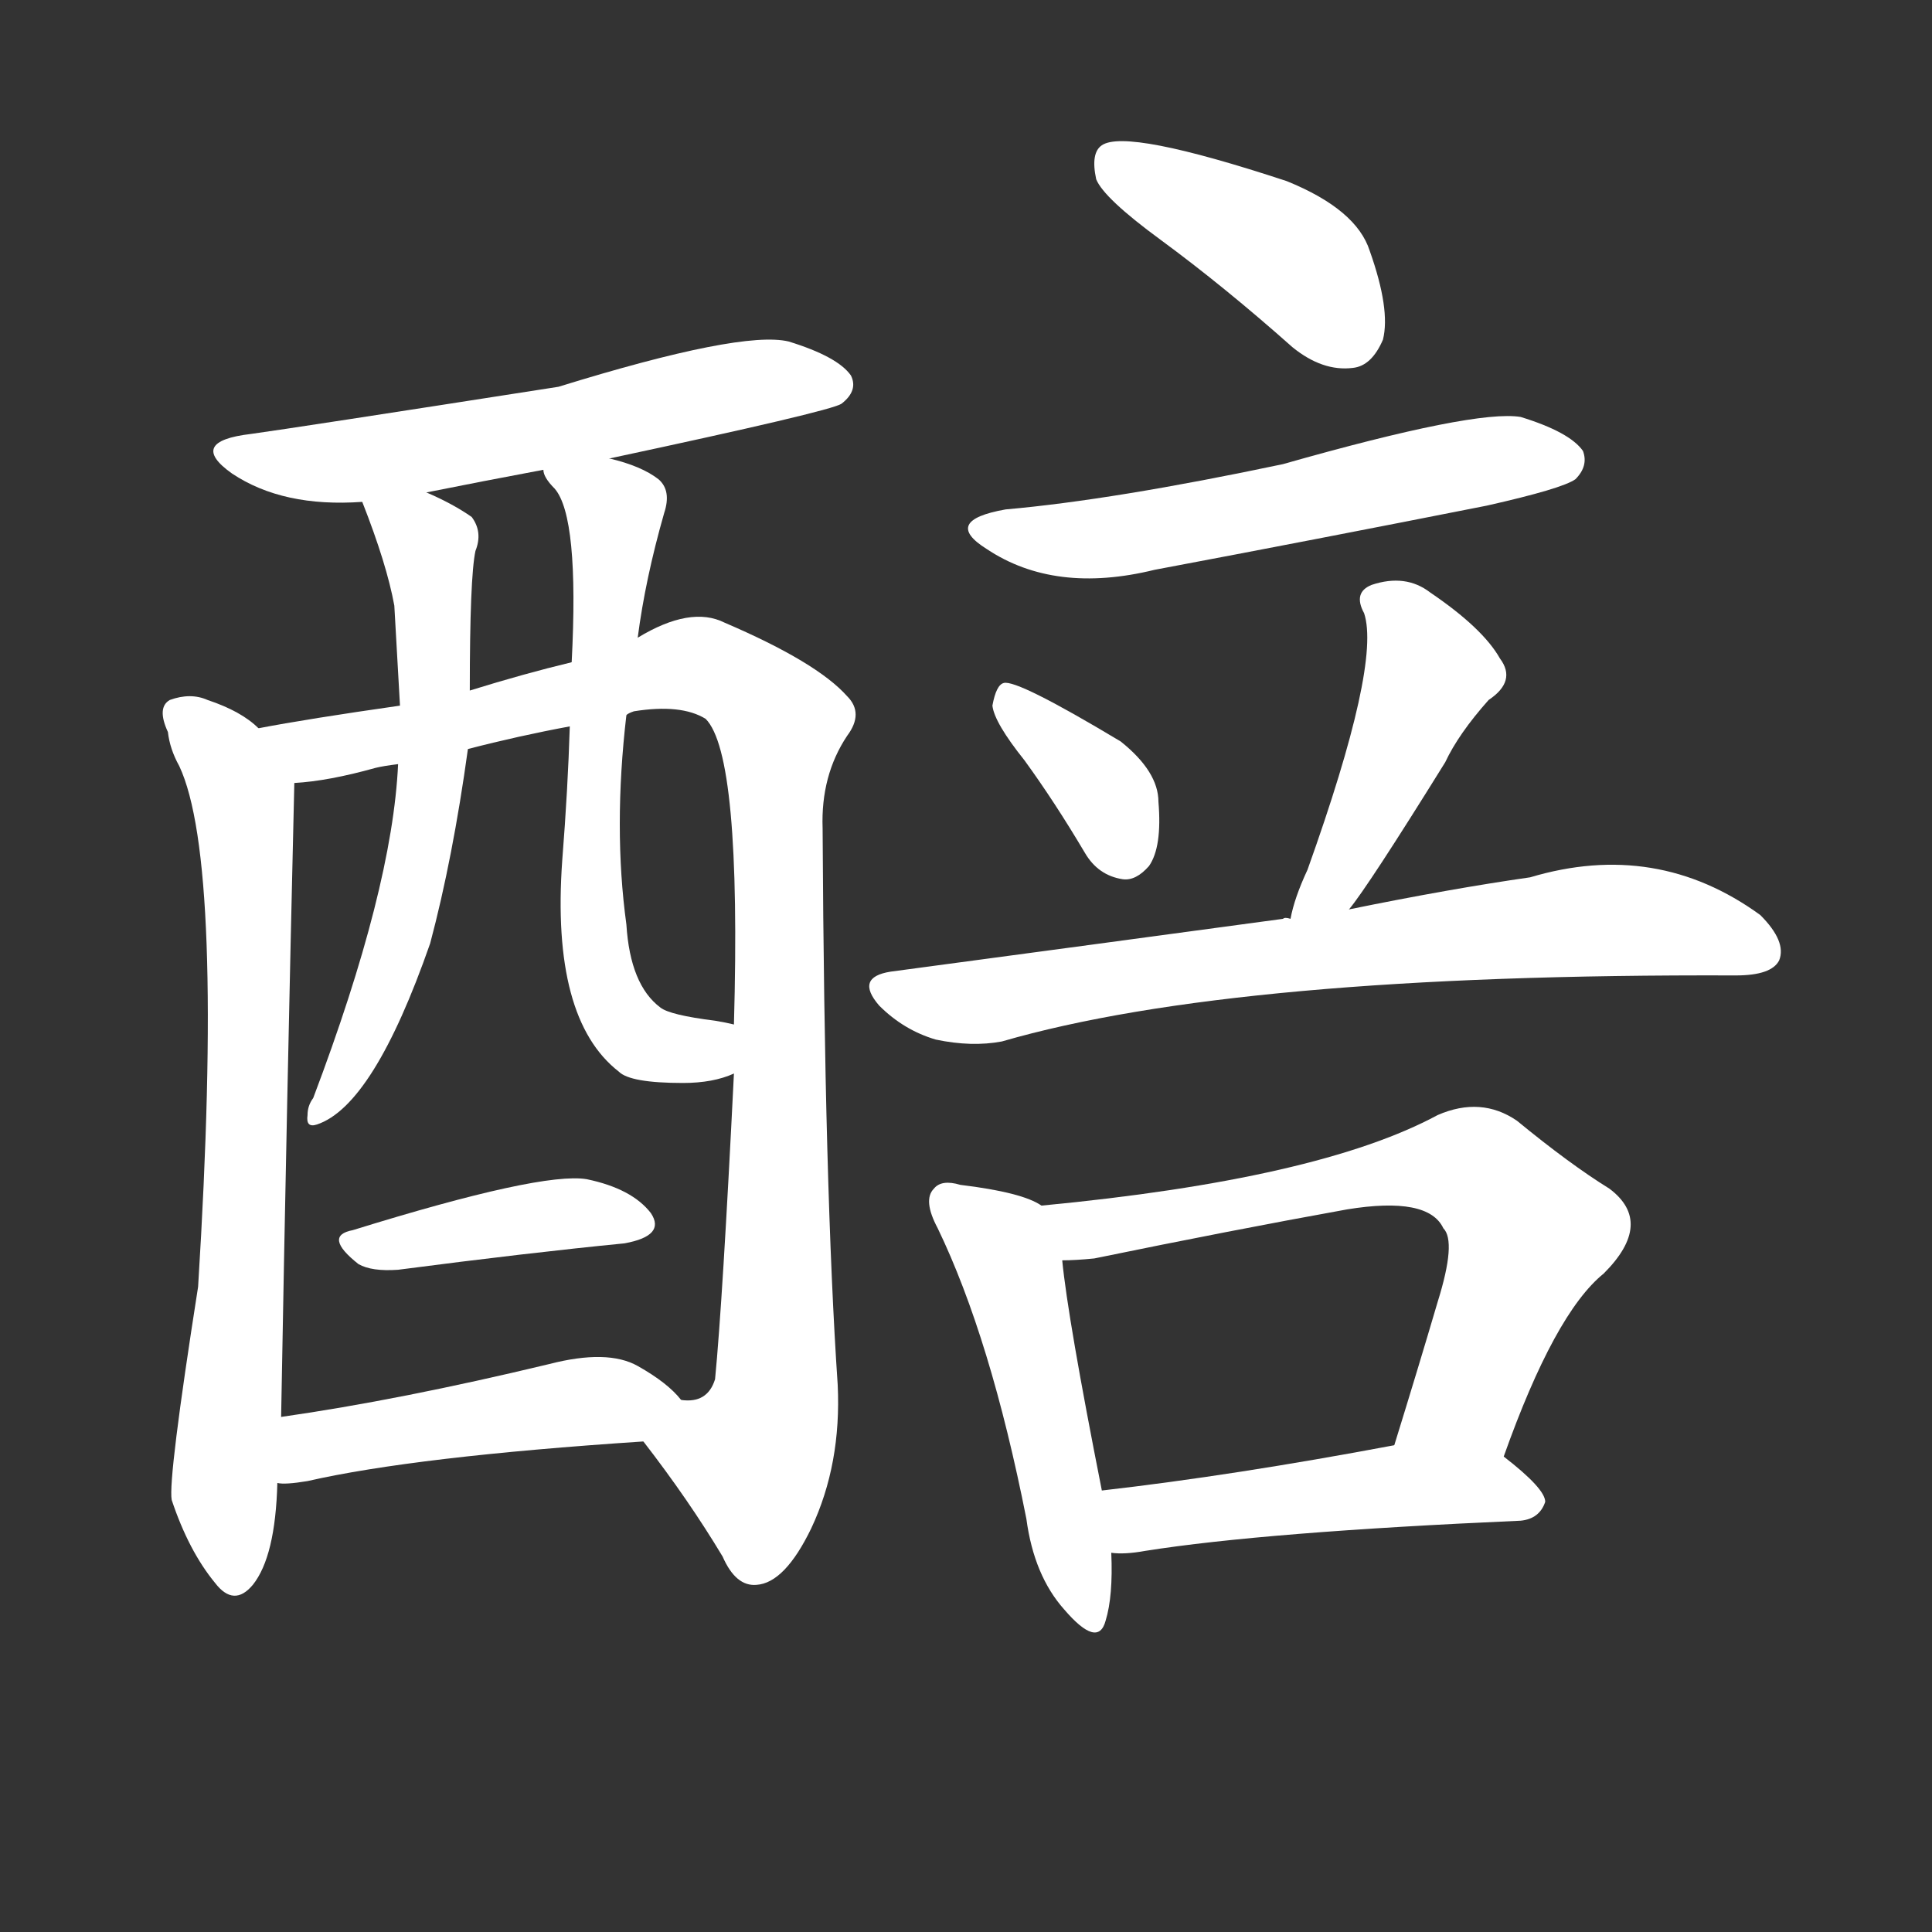 <svg version="1.1" viewBox="0 0 1024 1024" xmlns="http://www.w3.org/2000/svg">
  <rect x="0" y="0" width="1024" height="1024" fill="#333333" stroke="none"/>
  <g transform="scale(1, -1) translate(0, -900)">
    <style type="text/css">
        .stroke1 {fill: #FFFFFF;}
        .stroke2 {fill: #FFFFFF;}
        .stroke3 {fill: #FFFFFF;}
        .stroke4 {fill: #FFFFFF;}
        .stroke5 {fill: #FFFFFF;}
        .stroke6 {fill: #FFFFFF;}
        .stroke7 {fill: #FFFFFF;}
        .stroke8 {fill: #FFFFFF;}
        .stroke9 {fill: #FFFFFF;}
        .stroke10 {fill: #FFFFFF;}
        .stroke11 {fill: #FFFFFF;}
        .stroke12 {fill: #FFFFFF;}
        .stroke13 {fill: #FFFFFF;}
        .stroke14 {fill: #FFFFFF;}
        .stroke15 {fill: #FFFFFF;}
        .stroke16 {fill: #FFFFFF;}
        .stroke17 {fill: #FFFFFF;}
        .stroke18 {fill: #FFFFFF;}
        .stroke19 {fill: #FFFFFF;}
        .stroke20 {fill: #FFFFFF;}
        text {
            font-family: Helvetica;
            font-size: 50px;
            fill: #FFFFFF;}
            paint-order: stroke;
            stroke: #000000;
            stroke-width: 4px;
            stroke-linecap: butt;
            stroke-linejoin: miter;
            font-weight: 800;
        }
    </style>

    <path d="M 323 657 Q 440 682 446 686 Q 455 693 451 701 Q 444 711 418 719 Q 393 725 296 695 Q 155 673 133 670 Q 99 666 123 649 Q 150 631 192 634 L 226 639 Q 256 645 288 651 L 323 657 Z" class="stroke1"/>
    <path d="M 137 514 Q 128 523 110 529 Q 101 533 90 529 Q 83 525 89 512 Q 90 503 95 494 Q 119 443 105 218 Q 89 116 91 105 Q 100 78 114 61 Q 124 48 134 60 Q 146 75 147 114 L 149 149 Q 152 317 156 485 C 156 500 156 500 137 514 Z" class="stroke2"/>
    <path d="M 341 136 Q 365 105 383 75 Q 390 59 401 60 Q 416 61 430 90 Q 446 124 444 166 Q 437 269 436 461 Q 435 489 449 510 Q 458 522 449 531 Q 433 549 384 570 Q 366 579 338 562 L 303 549 Q 278 543 249 534 L 212 526 Q 163 519 137 514 C 107 509 126 481 156 485 Q 174 486 199 493 Q 203 494 211 495 L 248 503 Q 275 510 302 515 L 332 521 Q 333 522 336 523 Q 361 527 374 519 Q 393 500 389 357 L 389 331 Q 383 210 379 169 Q 375 156 361 158 C 336 142 336 142 341 136 Z" class="stroke3"/>
    <path d="M 192 634 Q 205 601 209 579 L 212 526 L 211 495 Q 208 429 166 318 Q 163 314 163 309 Q 162 302 168 304 Q 198 314 228 400 Q 240 445 248 503 L 249 534 Q 249 594 252 608 Q 256 618 250 626 Q 240 633 226 639 C 199 652 182 660 192 634 Z" class="stroke4"/>
    <path d="M 338 562 Q 342 593 352 628 Q 356 640 349 646 Q 340 653 323 657 C 294 665 276 671 288 651 Q 288 647 294 641 Q 307 626 303 549 L 302 515 Q 301 482 298 444 Q 292 360 328 332 Q 334 326 362 326 Q 378 326 389 331 C 418 340 418 351 389 357 Q 385 358 379 359 Q 355 362 350 366 Q 334 378 332 410 Q 325 461 332 521 L 338 562 Z" class="stroke5"/>
    <path d="M 187 248 Q 171 245 190 230 Q 197 226 211 227 Q 280 236 331 241 Q 353 245 345 257 Q 335 270 311 275 Q 287 279 187 248 Z" class="stroke6"/>
    <path d="M 147 114 Q 151 113 163 115 Q 220 128 341 136 C 371 138 379 139 361 158 Q 354 167 338 176 Q 322 185 291 177 Q 212 158 149 149 C 119 145 117 115 147 114 Z" class="stroke7"/>
    <path d="M 615 773 Q 649 748 685 716 Q 701 703 717 705 Q 727 706 733 720 Q 737 736 726 767 Q 719 789 682 804 Q 597 832 584 823 Q 578 819 581 805 Q 585 795 615 773 Z" class="stroke8"/>
    <path d="M 533 630 Q 499 624 523 609 Q 559 585 612 598 Q 697 614 788 632 Q 828 641 835 646 Q 842 653 839 661 Q 832 671 806 679 Q 782 683 680 654 Q 590 635 533 630 Z" class="stroke9"/>
    <path d="M 543 497 Q 559 475 575 448 Q 582 436 595 434 Q 602 433 609 441 Q 616 451 614 475 Q 614 491 594 507 Q 539 540 532 538 Q 528 537 526 526 Q 527 517 543 497 Z" class="stroke10"/>
    <path d="M 715 418 Q 725 430 766 496 Q 773 511 789 529 Q 804 539 795 551 Q 786 567 758 586 Q 745 596 727 590 Q 717 586 723 575 Q 732 548 693 439 Q 686 424 684 413 C 677 384 697 394 715 418 Z" class="stroke11"/>
    <path d="M 684 413 Q 681 414 680 413 Q 584 400 472 385 Q 453 382 466 367 Q 479 354 496 349 Q 515 345 531 348 Q 655 384 920 383 Q 939 383 943 391 Q 947 401 933 415 Q 878 455 811 435 Q 769 429 715 418 L 684 413 Z" class="stroke12"/>
    <path d="M 552 261 Q 542 268 509 272 Q 499 275 495 270 Q 489 264 497 249 Q 525 191 544 95 Q 548 65 564 47 Q 582 26 586 41 Q 590 54 589 77 L 584 110 Q 566 201 563 232 C 560 257 560 257 552 261 Z" class="stroke13"/>
    <path d="M 797 128 Q 824 204 850 225 Q 877 252 853 270 Q 832 283 804 306 Q 785 319 762 309 Q 699 275 552 261 C 522 258 533 231 563 232 Q 570 232 580 233 Q 653 248 714 259 Q 757 266 765 249 Q 772 242 762 210 Q 752 176 739 134 C 730 105 787 100 797 128 Z" class="stroke14"/>
    <path d="M 589 77 Q 596 76 607 78 Q 670 88 806 94 Q 816 95 819 104 Q 819 111 797 128 C 780 142 768 140 739 134 Q 654 118 584 110 C 554 107 559 78 589 77 Z" class="stroke15"/>
</g></svg>
